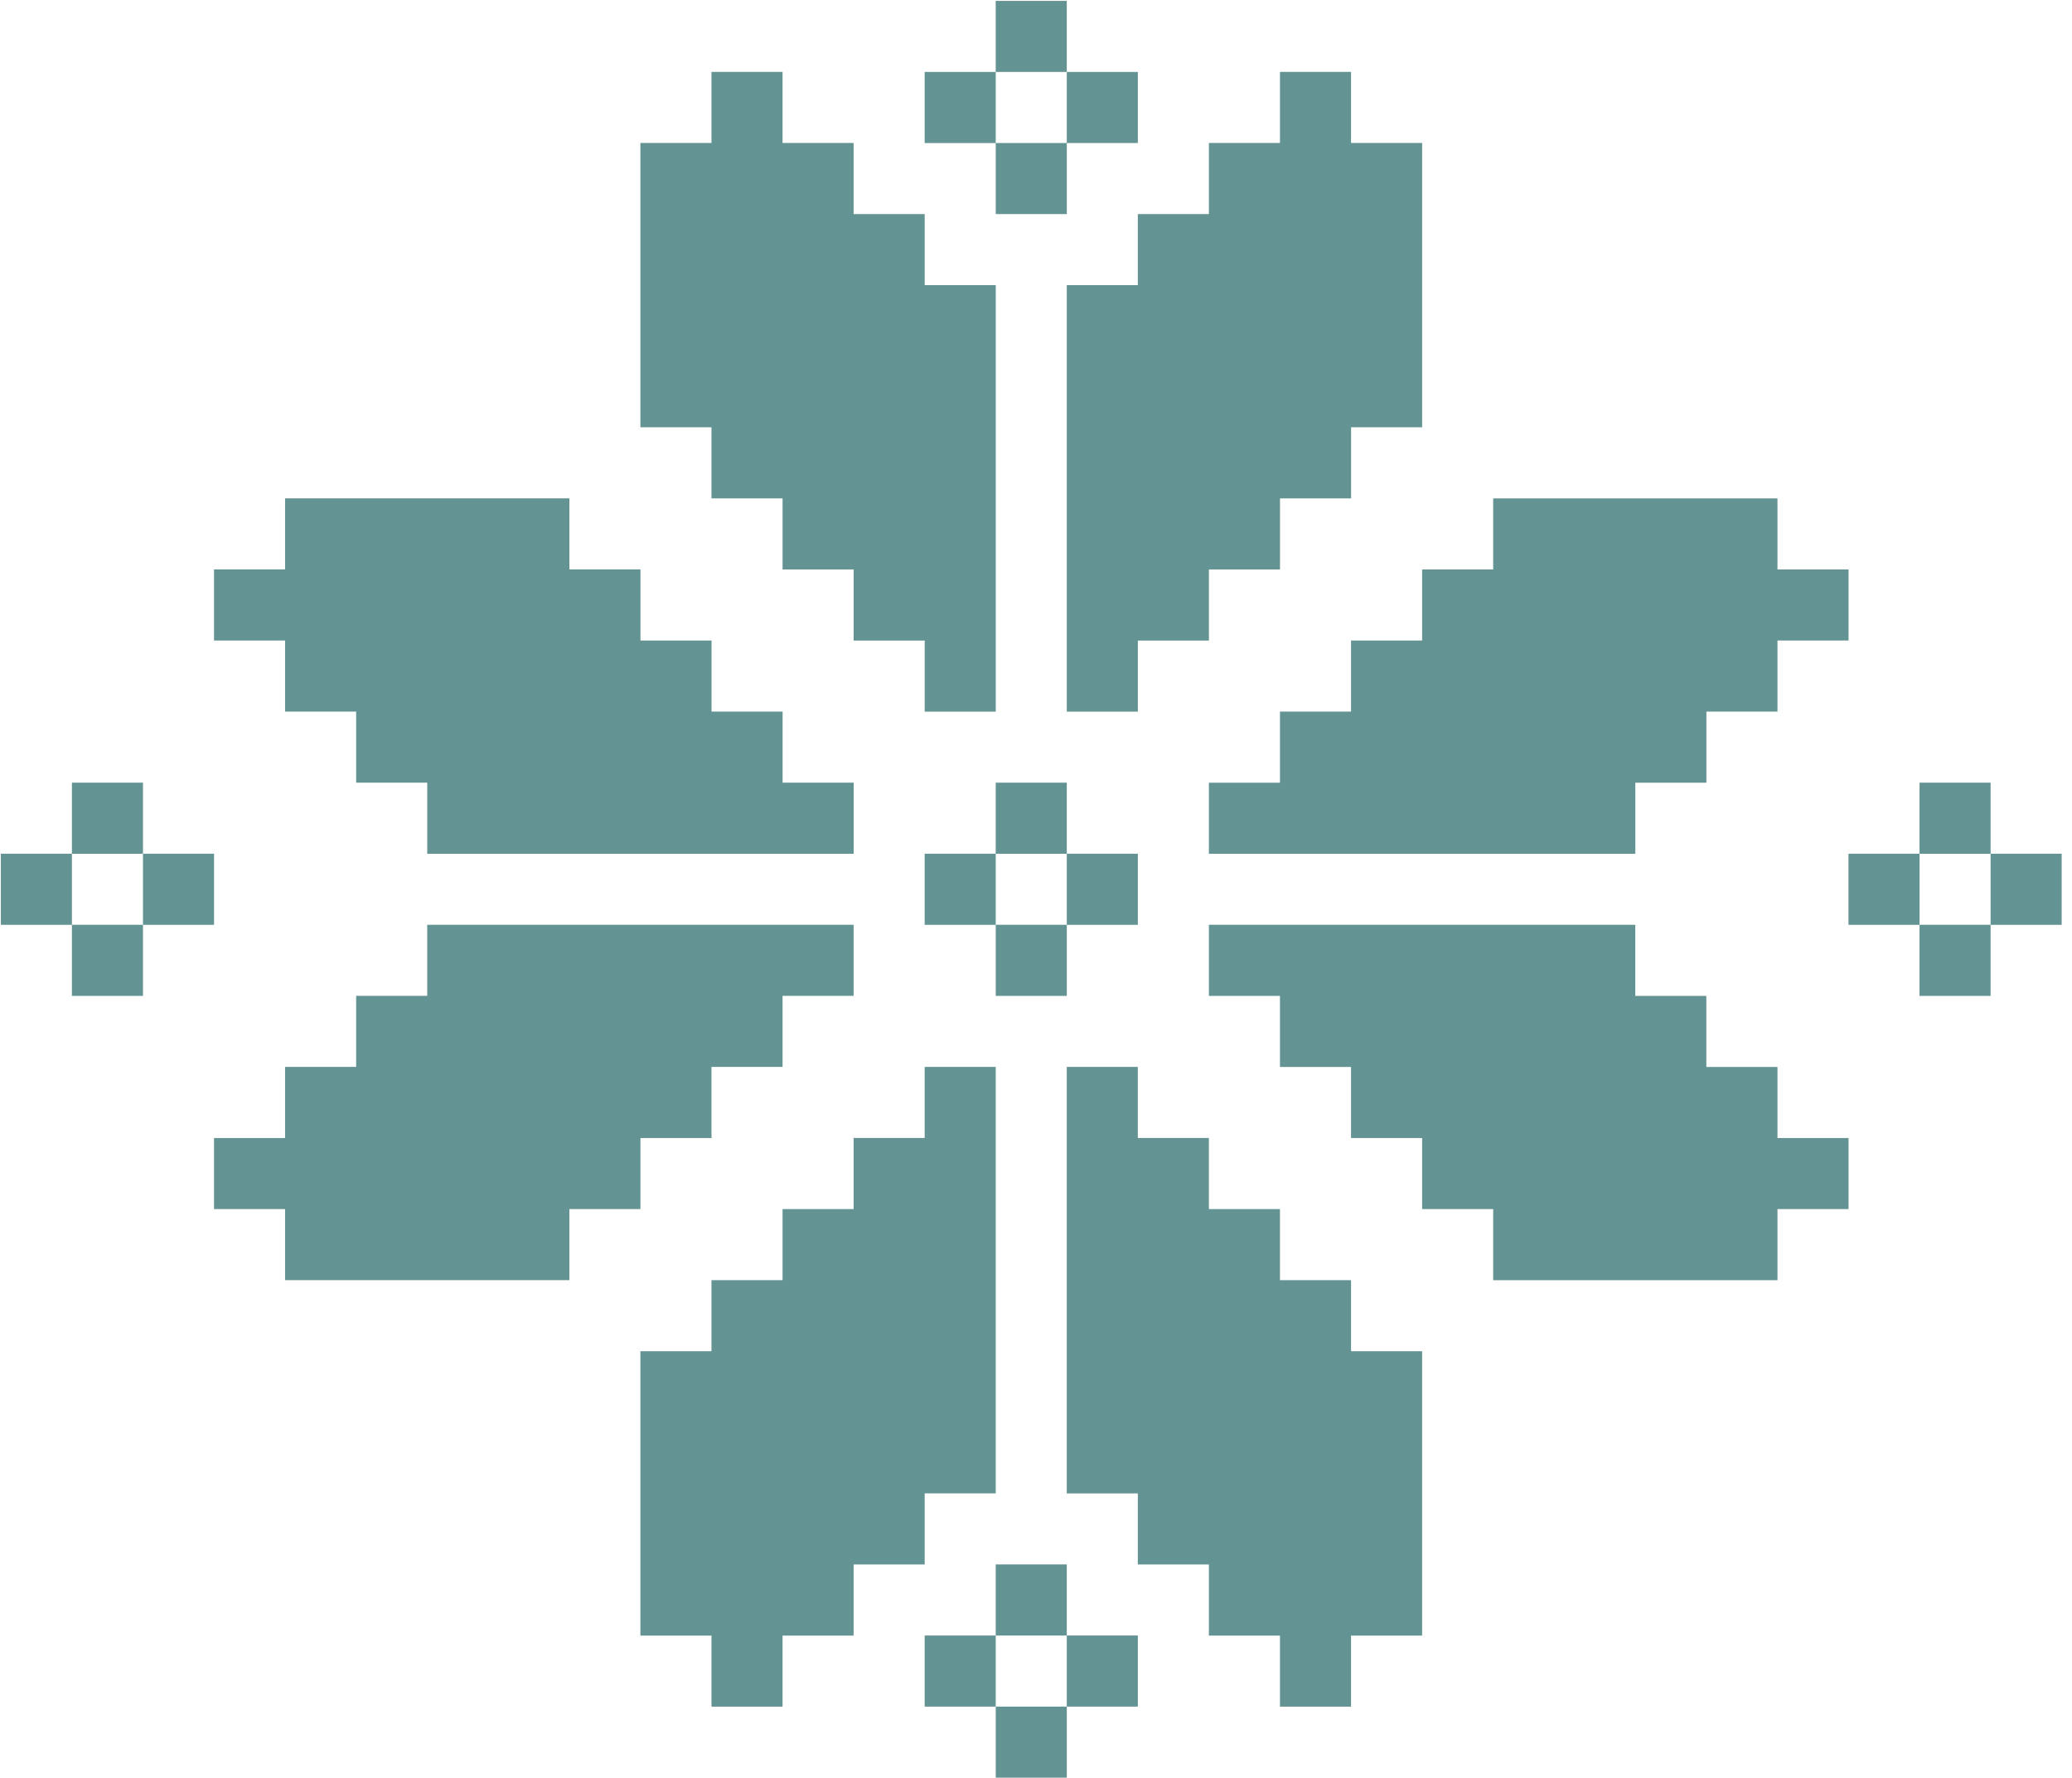 <svg width="176" height="151" viewBox="0 0 176 151" fill="none" xmlns="http://www.w3.org/2000/svg">
<path d="M84.58 84.581V78.544H90.617V84.581H84.58ZM90.615 66.473H84.578V72.51H90.615V66.473ZM78.543 72.508V78.546H84.58V72.508H78.543ZM96.652 78.546V72.508H90.615V78.546H96.652ZM84.58 18.184H90.617V12.147H84.58V18.184ZM90.615 0.074H84.578V6.112H90.615V0.074ZM84.58 6.112H78.543V12.149H84.58V6.112ZM96.652 12.147V6.11H90.615V12.147H96.652ZM163.049 84.581H169.086V78.544H163.049V84.581ZM169.086 66.473H163.049V72.51H169.086V66.473ZM157.014 72.508V78.546H163.051V72.508H157.014ZM169.086 72.508V78.546H175.123V72.508H169.086ZM6.109 84.581H12.146V78.544H6.109V84.581ZM12.144 66.473H6.109V72.51H12.146V66.473H12.144ZM0.072 72.508V78.546H6.109V72.508H0.072ZM18.181 72.508H12.144V78.546H18.181V72.508ZM84.58 150.979H90.617V144.942H84.58V150.979ZM90.615 132.87H84.578V138.907H90.615V132.87ZM78.543 138.907V144.944H84.58V138.907H78.543ZM90.615 144.942H96.652V138.905H90.615V144.942ZM96.652 24.219H90.615V30.256V36.293V42.33V48.367V54.404V60.441H96.652V54.404H102.689V48.367H108.726V42.33H114.763V36.291H120.8V30.254V24.217V18.18V12.143H114.76V6.106H108.723V12.143H102.686V18.18H96.649V24.219H96.652ZM60.435 42.328H66.472V48.365H72.509V54.403H78.546V60.44H84.583V54.403V48.365V42.328V36.291V30.254V24.217H78.546V18.18H72.507V12.143H66.471V6.106H60.434V12.143H54.396V18.18V24.217V30.254V36.291H60.434V42.328H60.435ZM114.76 108.725H108.723V102.688H102.686V96.651H96.649V90.614H90.612V96.651V102.688V108.725V114.762V120.8V126.837H96.649V132.874H102.686V138.911H108.723V144.948H114.76V138.911H120.797V132.874V126.837V120.8V114.762H114.76V108.725ZM78.543 126.835H84.58V120.798V114.762V108.725V102.688V96.651V90.614H78.543V96.651H72.507V102.688H66.471V108.725H60.434V114.762H54.396V120.8V126.837V132.874V138.911H60.434V144.948H66.471V138.911H72.507V132.874H78.545V126.835H78.543ZM24.216 60.436H30.253V66.473H36.291V72.51H42.328H48.365H54.402H60.439H66.476H72.513V66.473H66.476V60.436H60.439V54.399H54.402V48.362H48.365V42.325H42.328H36.289H30.252H24.215V48.362H18.178V54.399H24.215V60.436H24.216ZM54.398 96.653H60.435V90.616H66.472V84.579H72.509V78.542H66.472H60.435H54.398H48.361H42.324H36.289V84.579H30.252V90.616H24.215V96.653H18.178V102.69H24.215V108.727H30.252H36.289H42.326H48.363V102.69H54.4V96.653H54.398ZM120.797 54.401H114.76V60.438H108.723V66.475H102.686V72.512H108.723H114.76H120.797H126.834H132.871H138.908V66.475H144.945V60.438H150.982V54.401H157.019V48.364H150.982V42.327H144.945H138.908H132.871H126.834V48.364H120.797V54.401ZM150.977 90.618H144.94V84.581H138.903V78.544H132.866H126.829H120.792H114.76H108.723H102.686V84.581H108.723V90.618H114.76V96.655H120.797V102.692H126.834V108.729H132.871H138.908H144.945H150.982V102.692H157.019V96.655H150.982V90.618H150.977Z" fill="#649393"/>
</svg>
